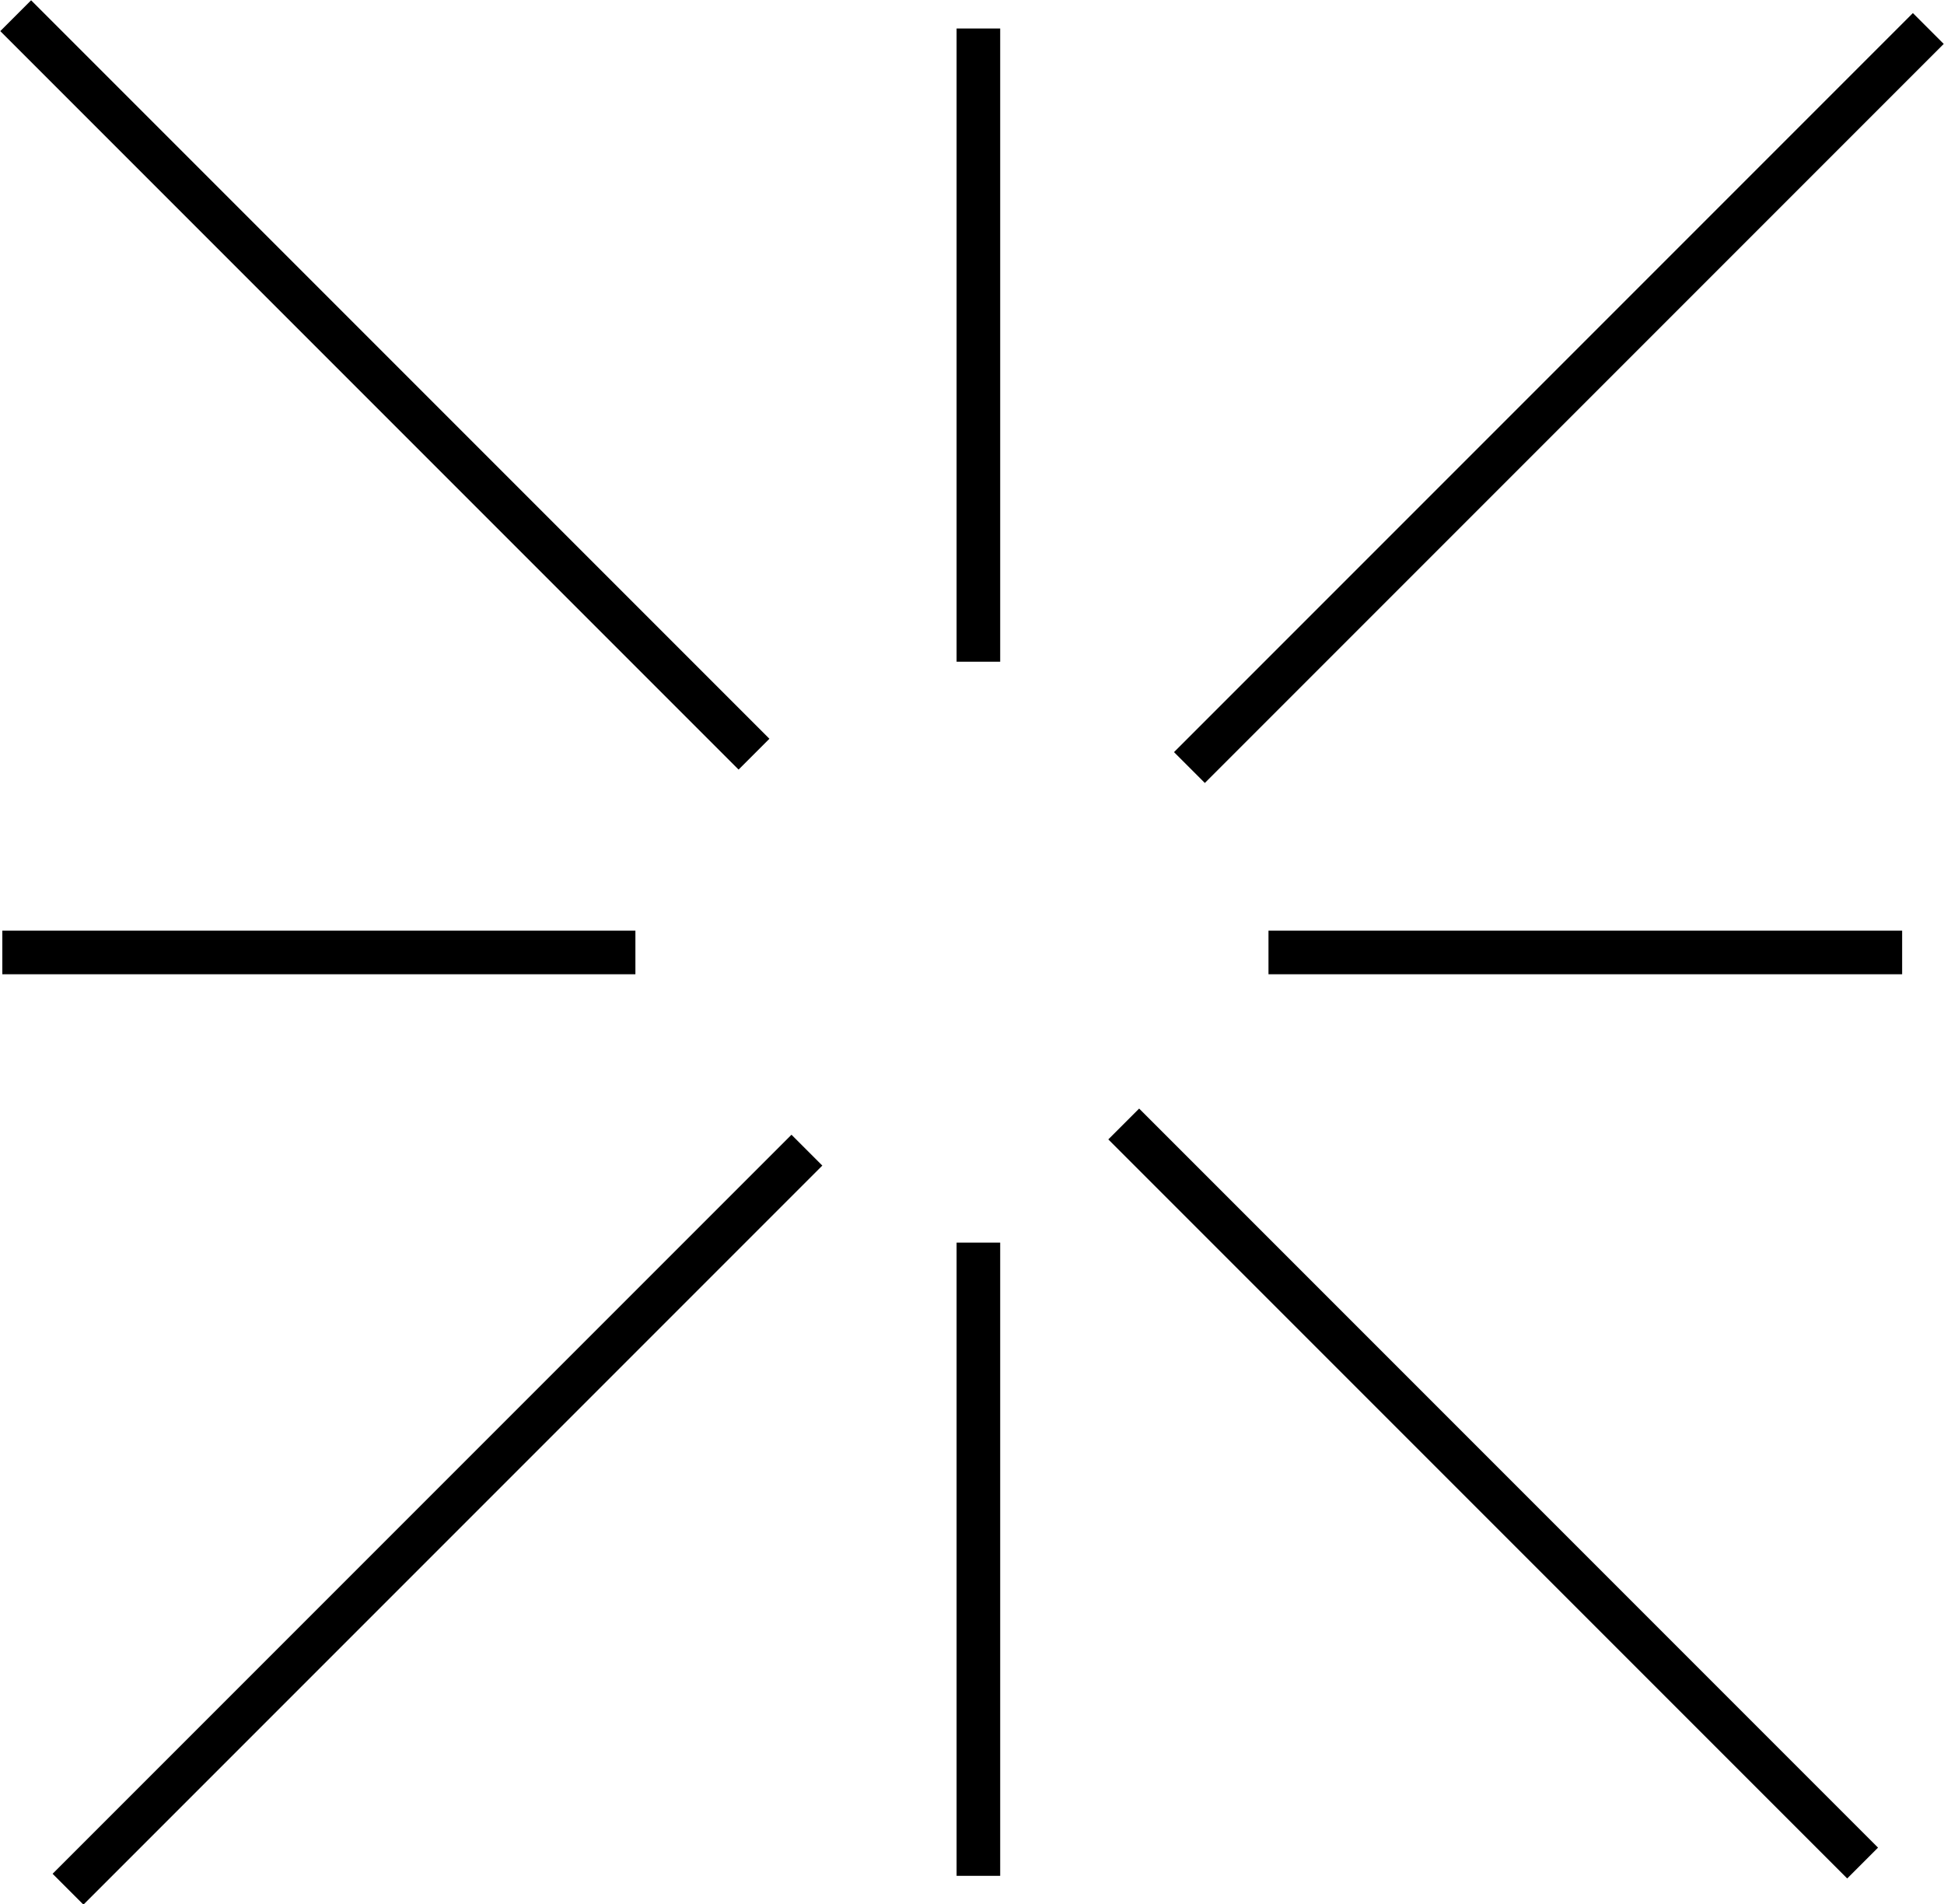 <?xml version="1.0" encoding="UTF-8"?>
<svg id="_레이어_2" data-name="레이어 2" xmlns="http://www.w3.org/2000/svg" viewBox="0 0 33.44 32.75">
  <defs>
    <style>
      .cls-1 {
        fill: none;
        stroke: #000;
        stroke-miterlimit: 10;
        stroke-width: .75px;
      }
    </style>
  </defs>
  <g id="_레이어_1-2" data-name="레이어 1">
    <g>
      <line class="cls-1" x1="33.17" y1=".49" x2="20.46" y2="13.2"/>
      <line class="cls-1" x1="13.88" y1="19.78" x2="1.17" y2="32.49"/>
      <line class="cls-1" x1="12.97" y1="12.97" x2=".27" y2=".27"/>
      <line class="cls-1" x1="32.04" y1="32.04" x2="19.33" y2="19.33"/>
      <line class="cls-1" x1="16.83" y1=".49" x2="16.83" y2="11.38"/>
      <line class="cls-1" x1="16.83" y1="21.37" x2="16.83" y2="32.26"/>
      <line class="cls-1" x1="32.72" y1="16.38" x2="21.82" y2="16.38"/>
      <line class="cls-1" x1="10.93" y1="16.38" x2=".04" y2="16.38"/>
    </g>
  </g>
</svg>